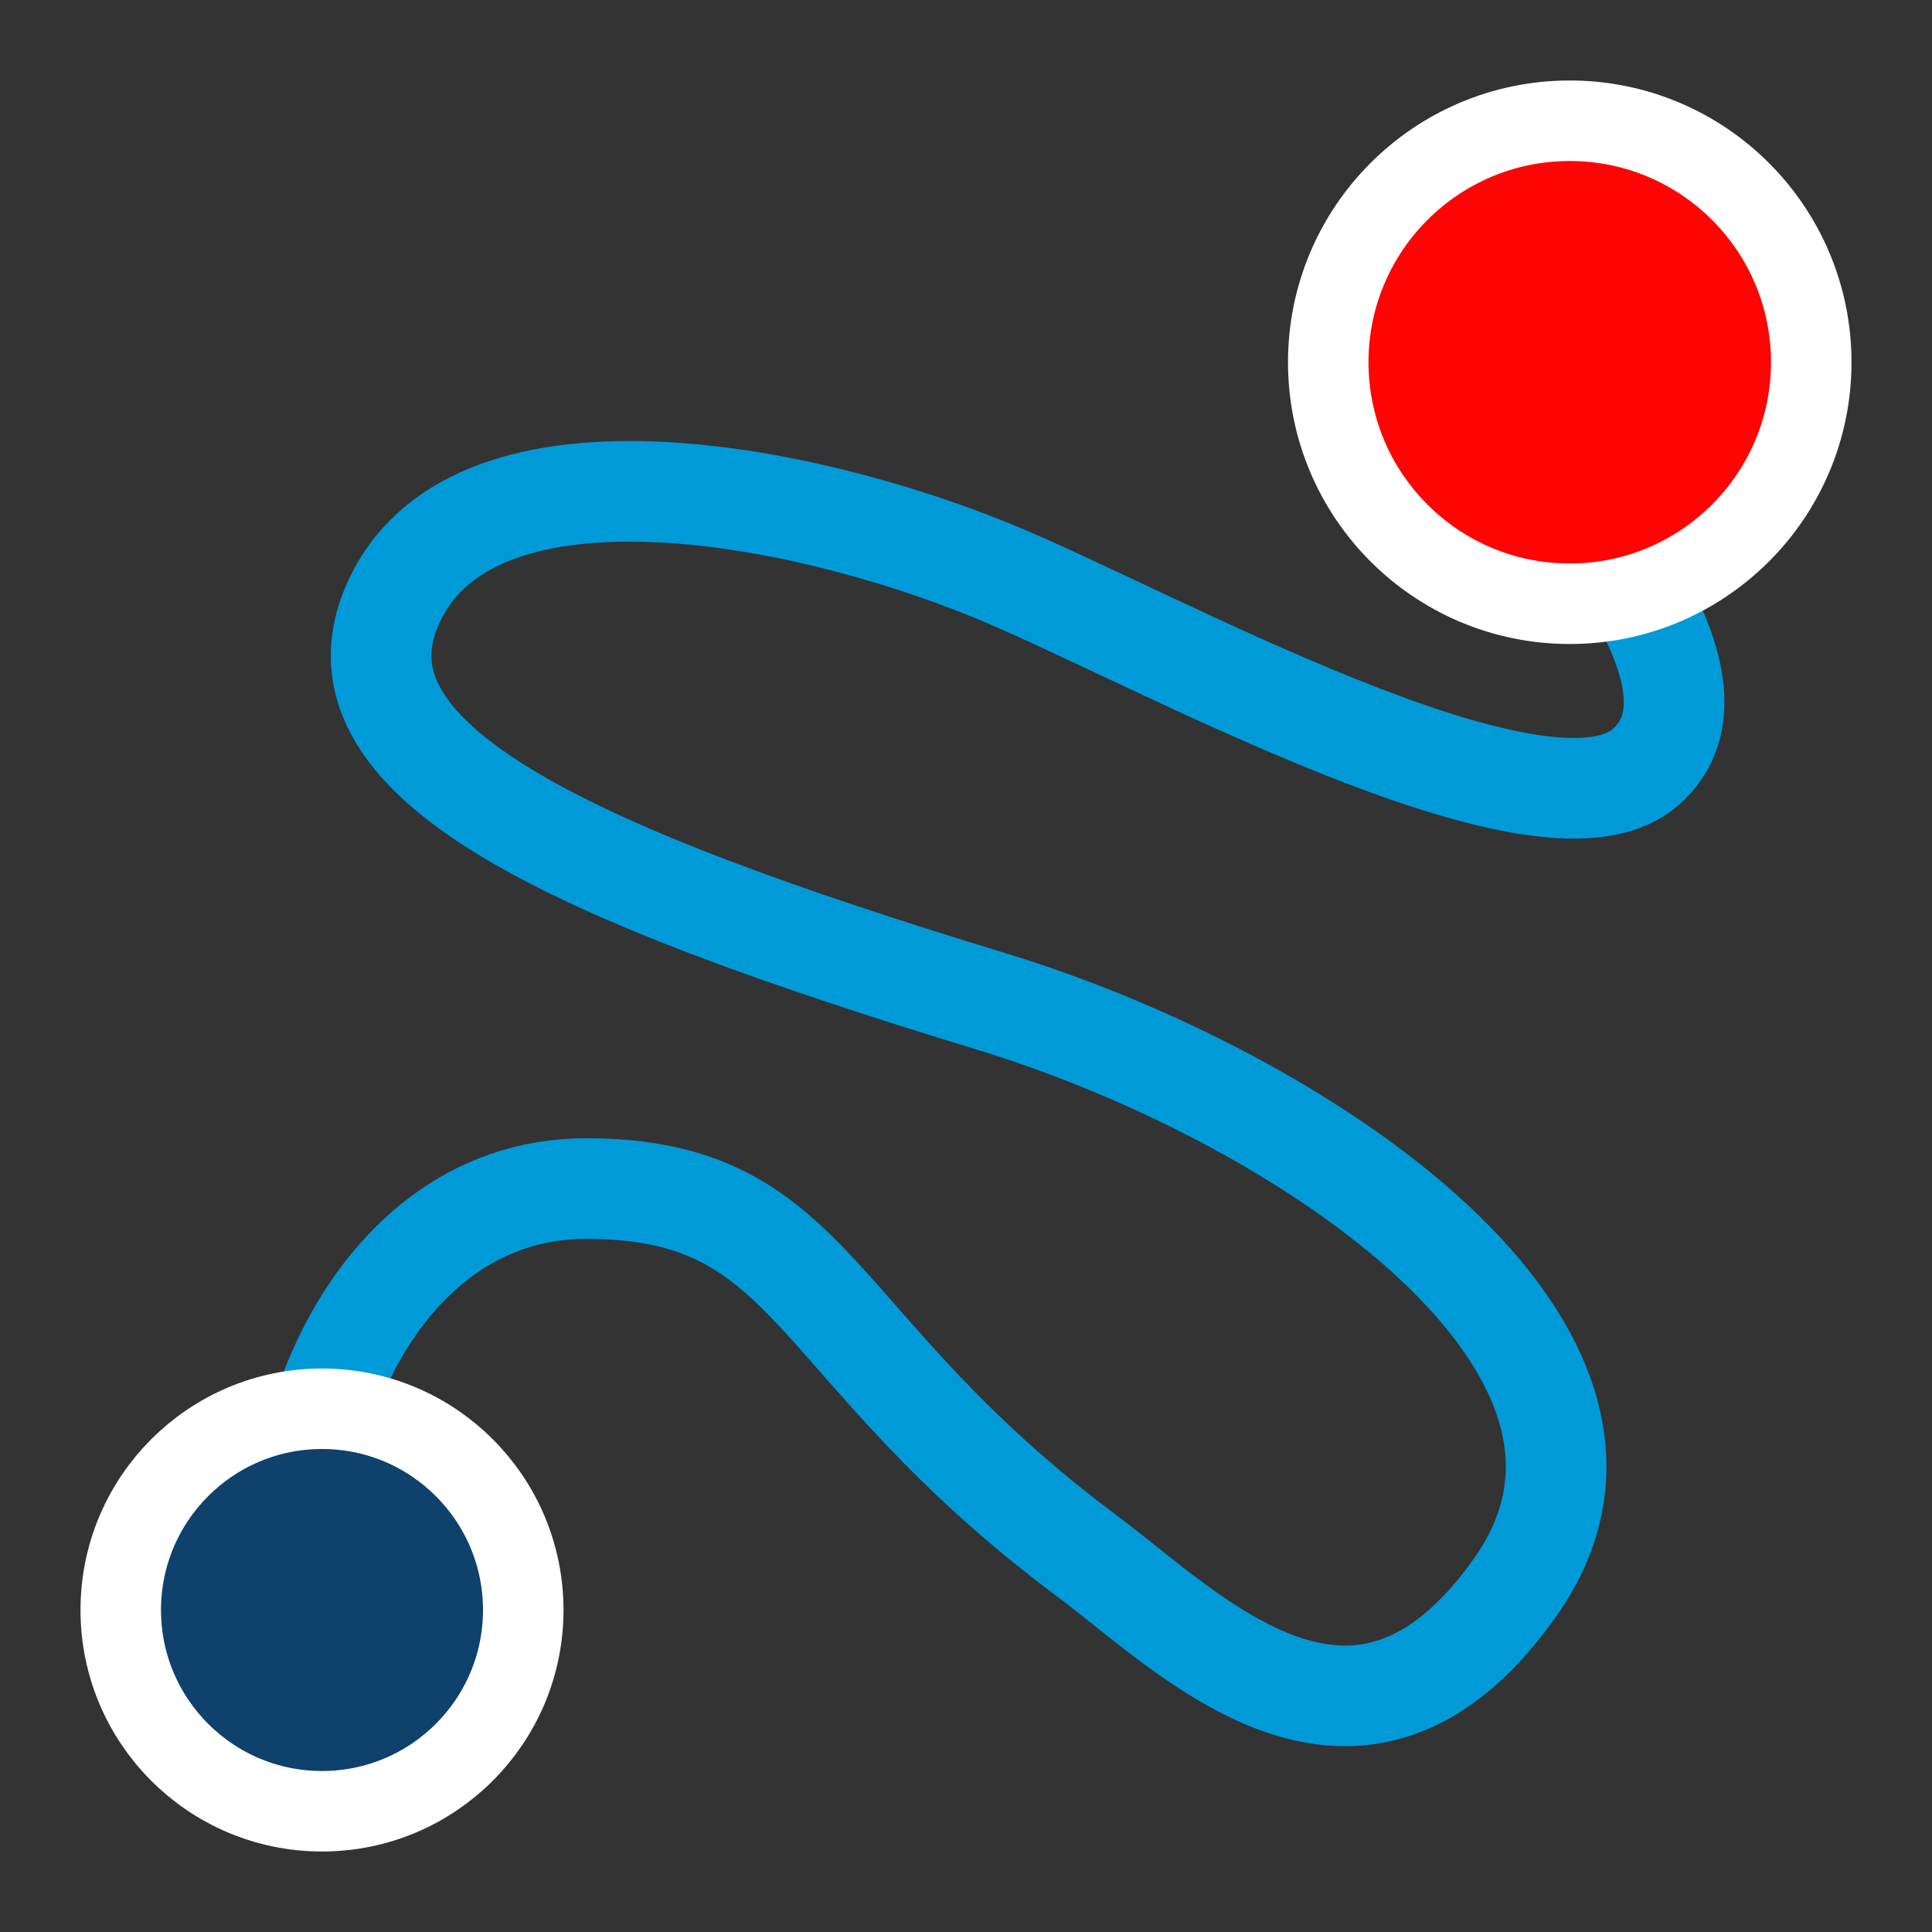 <svg width="24" height="24" viewBox="0 0 24 24" fill="none" xmlns="http://www.w3.org/2000/svg">
<rect x="0" y="0" width="24" height="24" fill="#333333" stroke="none"/>
<path d="M19.211 5.868C19.211 5.868 21.719 8.46 20.426 9.543C19.132 10.625 14.274 7.884 12.32 7.087C9.869 6.087 5.957 5.371 4.927 7.404C3.892 9.448 7.119 10.854 12.32 12.442C16.193 13.624 20.91 16.784 18.815 19.729C16.861 22.475 14.802 20.298 13.508 19.333C9.999 16.716 10.155 14.765 7.277 14.765C4.463 14.765 3.273 18.43 3.924 20.243" stroke="#009AD9" stroke-width="1.25"/>
<circle cx="19.5" cy="4.5" r="3" fill="#FF0404" stroke="white"/>
<circle cx="4" cy="20" r="2.5" fill="#0E416C" stroke="white"/>
</svg>

